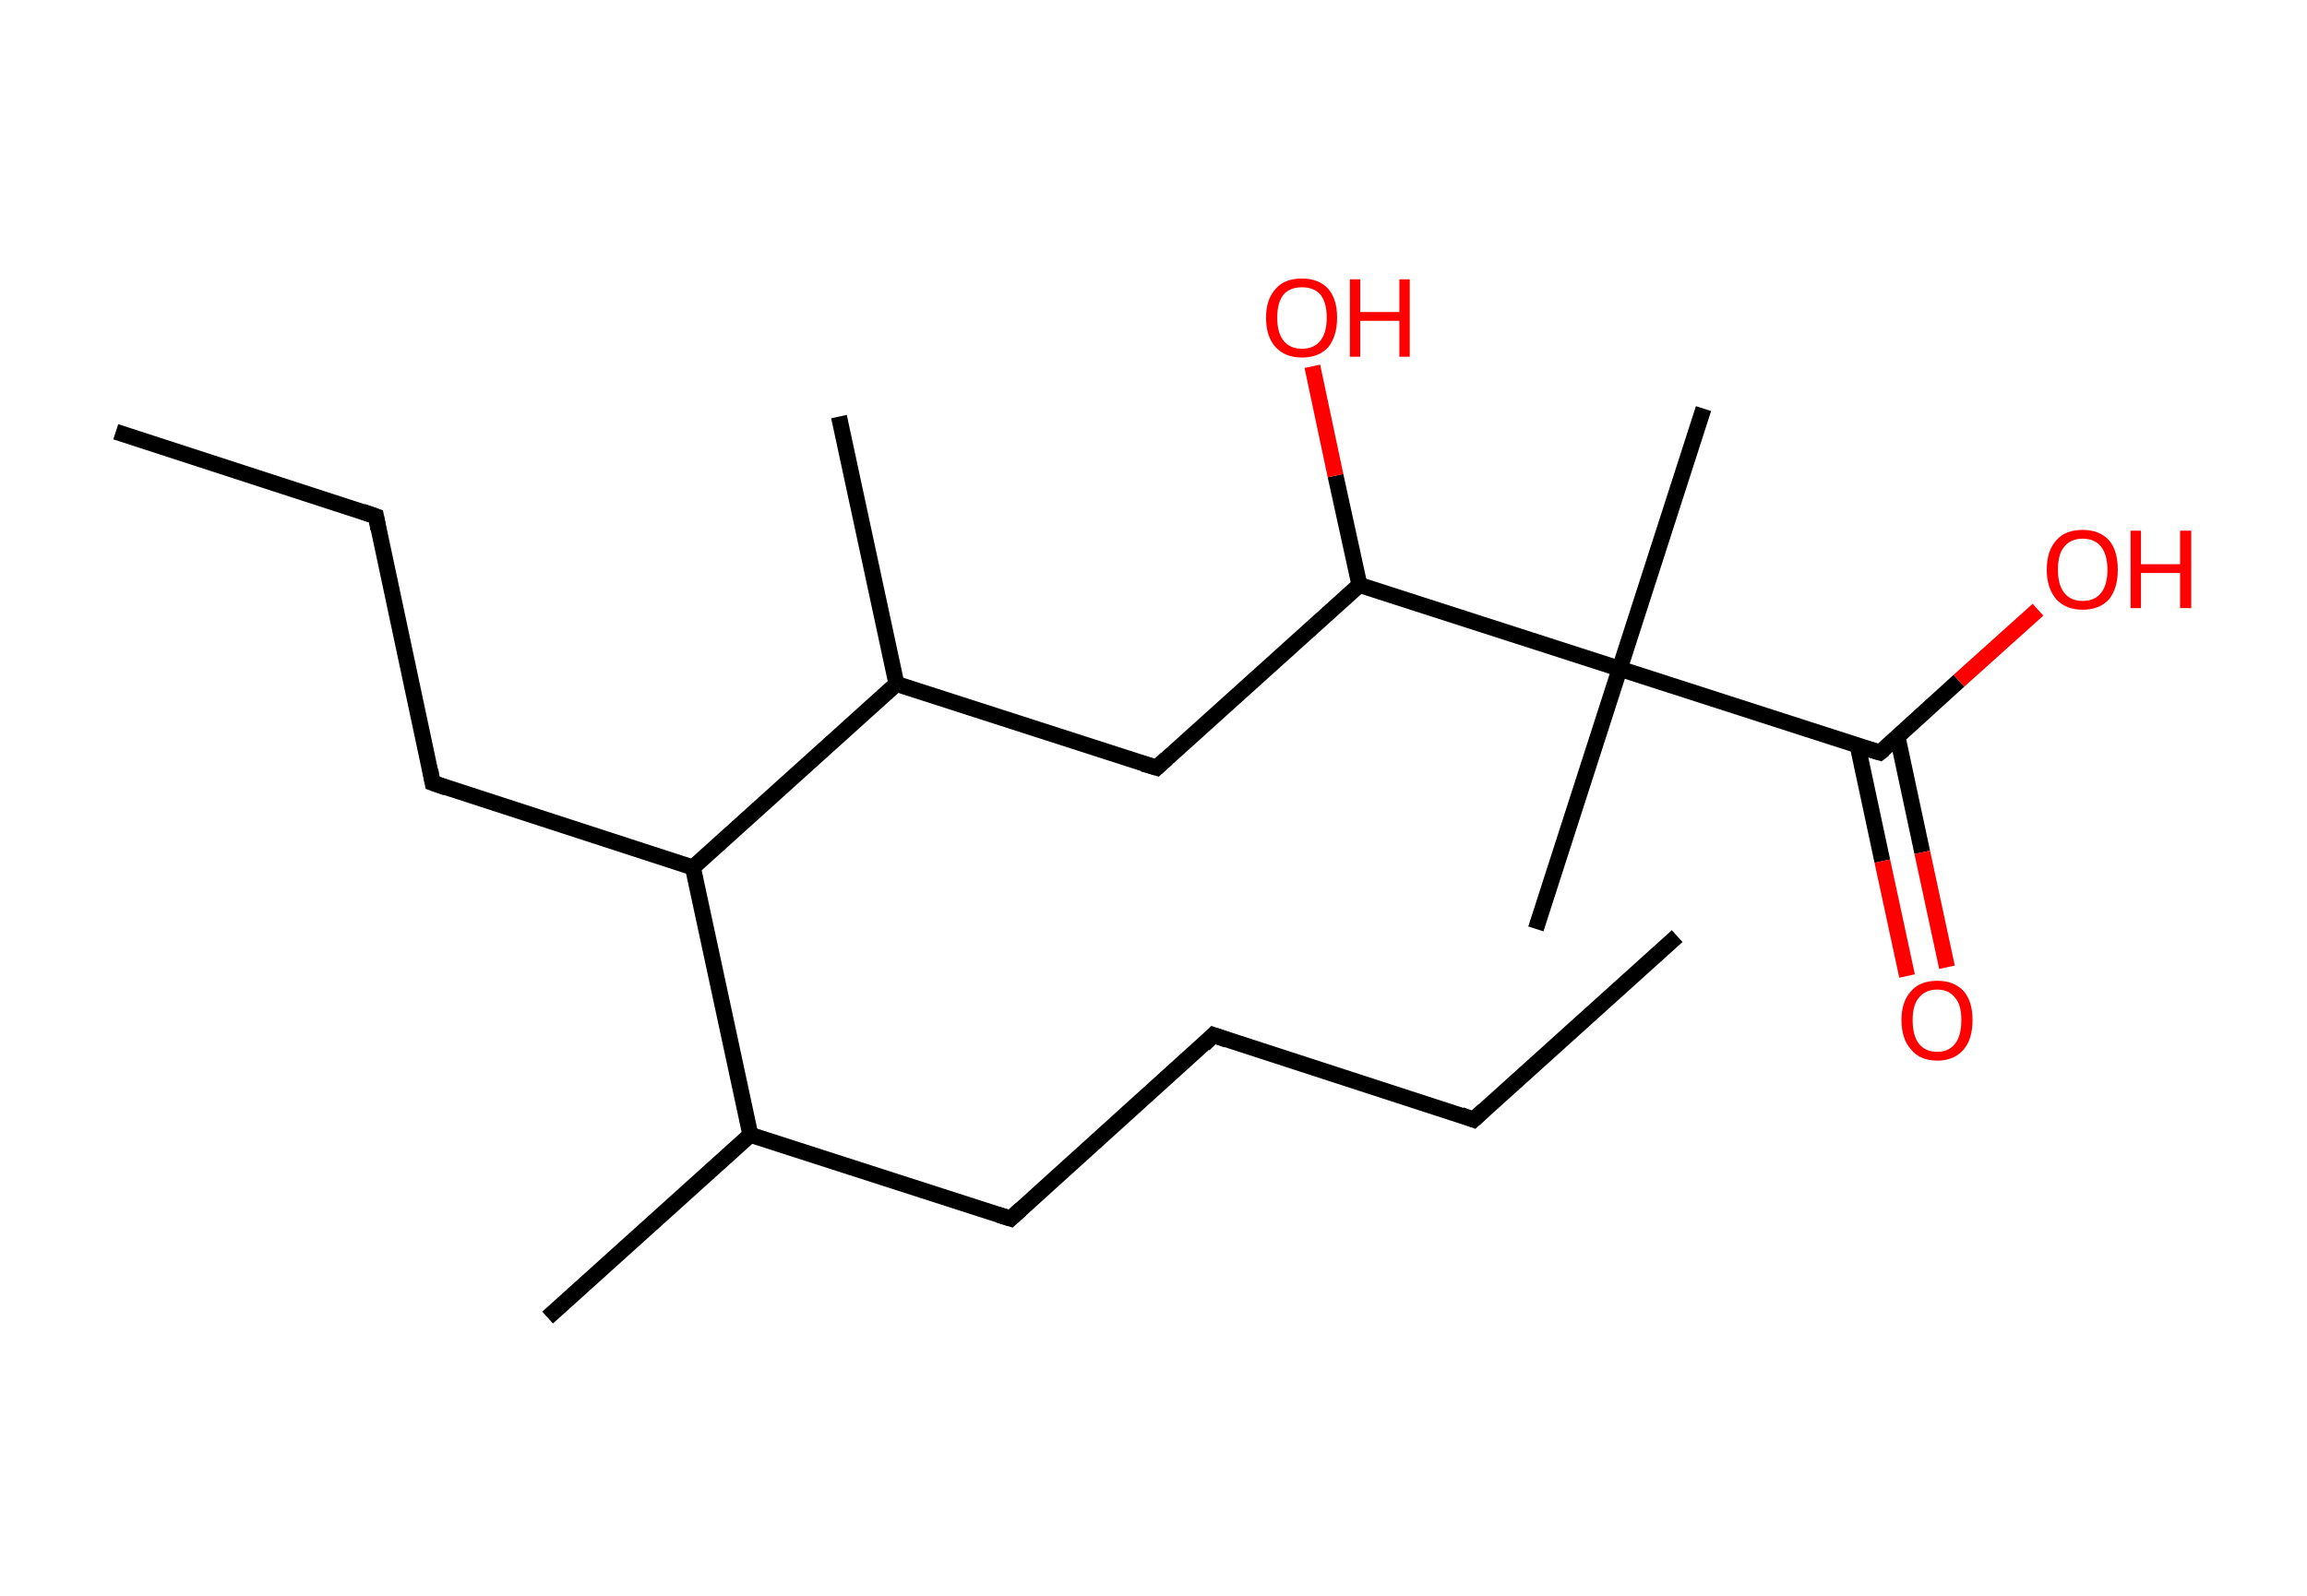 <?xml version='1.0' encoding='ASCII' standalone='yes'?>
<svg xmlns="http://www.w3.org/2000/svg" xmlns:rdkit="http://www.rdkit.org/xml" xmlns:xlink="http://www.w3.org/1999/xlink" version="1.1" baseProfile="full" xml:space="preserve" width="289px" height="200px" viewBox="0 0 289 200">
<!-- END OF HEADER -->
<rect style="opacity:1.0;fill:#FFFFFF;stroke:none" width="289.0" height="200.0" x="0.0" y="0.0"> </rect>
<path class="bond-0 atom-0 atom-1" d="M 210.1,117.3 L 184.6,140.3" style="fill:none;fill-rule:evenodd;stroke:#000000;stroke-width:2.0px;stroke-linecap:butt;stroke-linejoin:miter;stroke-opacity:1"/>
<path class="bond-1 atom-1 atom-2" d="M 184.6,140.3 L 152.0,129.7" style="fill:none;fill-rule:evenodd;stroke:#000000;stroke-width:2.0px;stroke-linecap:butt;stroke-linejoin:miter;stroke-opacity:1"/>
<path class="bond-2 atom-2 atom-3" d="M 152.0,129.7 L 126.6,152.7" style="fill:none;fill-rule:evenodd;stroke:#000000;stroke-width:2.0px;stroke-linecap:butt;stroke-linejoin:miter;stroke-opacity:1"/>
<path class="bond-3 atom-3 atom-4" d="M 126.6,152.7 L 94.0,142.2" style="fill:none;fill-rule:evenodd;stroke:#000000;stroke-width:2.0px;stroke-linecap:butt;stroke-linejoin:miter;stroke-opacity:1"/>
<path class="bond-4 atom-4 atom-5" d="M 94.0,142.2 L 68.6,165.1" style="fill:none;fill-rule:evenodd;stroke:#000000;stroke-width:2.0px;stroke-linecap:butt;stroke-linejoin:miter;stroke-opacity:1"/>
<path class="bond-5 atom-4 atom-6" d="M 94.0,142.2 L 86.8,108.7" style="fill:none;fill-rule:evenodd;stroke:#000000;stroke-width:2.0px;stroke-linecap:butt;stroke-linejoin:miter;stroke-opacity:1"/>
<path class="bond-6 atom-6 atom-7" d="M 86.8,108.7 L 54.2,98.1" style="fill:none;fill-rule:evenodd;stroke:#000000;stroke-width:2.0px;stroke-linecap:butt;stroke-linejoin:miter;stroke-opacity:1"/>
<path class="bond-7 atom-7 atom-8" d="M 54.2,98.1 L 47.1,64.7" style="fill:none;fill-rule:evenodd;stroke:#000000;stroke-width:2.0px;stroke-linecap:butt;stroke-linejoin:miter;stroke-opacity:1"/>
<path class="bond-8 atom-8 atom-9" d="M 47.1,64.7 L 14.5,54.1" style="fill:none;fill-rule:evenodd;stroke:#000000;stroke-width:2.0px;stroke-linecap:butt;stroke-linejoin:miter;stroke-opacity:1"/>
<path class="bond-9 atom-6 atom-10" d="M 86.8,108.7 L 112.3,85.7" style="fill:none;fill-rule:evenodd;stroke:#000000;stroke-width:2.0px;stroke-linecap:butt;stroke-linejoin:miter;stroke-opacity:1"/>
<path class="bond-10 atom-10 atom-11" d="M 112.3,85.7 L 105.1,52.2" style="fill:none;fill-rule:evenodd;stroke:#000000;stroke-width:2.0px;stroke-linecap:butt;stroke-linejoin:miter;stroke-opacity:1"/>
<path class="bond-11 atom-10 atom-12" d="M 112.3,85.7 L 144.9,96.2" style="fill:none;fill-rule:evenodd;stroke:#000000;stroke-width:2.0px;stroke-linecap:butt;stroke-linejoin:miter;stroke-opacity:1"/>
<path class="bond-12 atom-12 atom-13" d="M 144.9,96.2 L 170.3,73.3" style="fill:none;fill-rule:evenodd;stroke:#000000;stroke-width:2.0px;stroke-linecap:butt;stroke-linejoin:miter;stroke-opacity:1"/>
<path class="bond-13 atom-13 atom-14" d="M 170.3,73.3 L 167.3,59.6" style="fill:none;fill-rule:evenodd;stroke:#000000;stroke-width:2.0px;stroke-linecap:butt;stroke-linejoin:miter;stroke-opacity:1"/>
<path class="bond-13 atom-13 atom-14" d="M 167.3,59.6 L 164.4,45.9" style="fill:none;fill-rule:evenodd;stroke:#FF0000;stroke-width:2.0px;stroke-linecap:butt;stroke-linejoin:miter;stroke-opacity:1"/>
<path class="bond-14 atom-13 atom-15" d="M 170.3,73.3 L 202.9,83.8" style="fill:none;fill-rule:evenodd;stroke:#000000;stroke-width:2.0px;stroke-linecap:butt;stroke-linejoin:miter;stroke-opacity:1"/>
<path class="bond-15 atom-15 atom-16" d="M 202.9,83.8 L 192.4,116.4" style="fill:none;fill-rule:evenodd;stroke:#000000;stroke-width:2.0px;stroke-linecap:butt;stroke-linejoin:miter;stroke-opacity:1"/>
<path class="bond-16 atom-15 atom-17" d="M 202.9,83.8 L 213.4,51.2" style="fill:none;fill-rule:evenodd;stroke:#000000;stroke-width:2.0px;stroke-linecap:butt;stroke-linejoin:miter;stroke-opacity:1"/>
<path class="bond-17 atom-15 atom-18" d="M 202.9,83.8 L 235.5,94.3" style="fill:none;fill-rule:evenodd;stroke:#000000;stroke-width:2.0px;stroke-linecap:butt;stroke-linejoin:miter;stroke-opacity:1"/>
<path class="bond-18 atom-18 atom-19" d="M 232.7,93.4 L 235.8,107.9" style="fill:none;fill-rule:evenodd;stroke:#000000;stroke-width:2.0px;stroke-linecap:butt;stroke-linejoin:miter;stroke-opacity:1"/>
<path class="bond-18 atom-18 atom-19" d="M 235.8,107.9 L 238.9,122.3" style="fill:none;fill-rule:evenodd;stroke:#FF0000;stroke-width:2.0px;stroke-linecap:butt;stroke-linejoin:miter;stroke-opacity:1"/>
<path class="bond-18 atom-18 atom-19" d="M 237.7,92.3 L 240.8,106.8" style="fill:none;fill-rule:evenodd;stroke:#000000;stroke-width:2.0px;stroke-linecap:butt;stroke-linejoin:miter;stroke-opacity:1"/>
<path class="bond-18 atom-18 atom-19" d="M 240.8,106.8 L 243.9,121.2" style="fill:none;fill-rule:evenodd;stroke:#FF0000;stroke-width:2.0px;stroke-linecap:butt;stroke-linejoin:miter;stroke-opacity:1"/>
<path class="bond-19 atom-18 atom-20" d="M 235.5,94.3 L 245.4,85.3" style="fill:none;fill-rule:evenodd;stroke:#000000;stroke-width:2.0px;stroke-linecap:butt;stroke-linejoin:miter;stroke-opacity:1"/>
<path class="bond-19 atom-18 atom-20" d="M 245.4,85.3 L 255.3,76.4" style="fill:none;fill-rule:evenodd;stroke:#FF0000;stroke-width:2.0px;stroke-linecap:butt;stroke-linejoin:miter;stroke-opacity:1"/>
<path d="M 185.9,139.1 L 184.6,140.3 L 183.0,139.7" style="fill:none;stroke:#000000;stroke-width:2.0px;stroke-linecap:butt;stroke-linejoin:miter;stroke-opacity:1;"/>
<path d="M 153.7,130.3 L 152.0,129.7 L 150.8,130.9" style="fill:none;stroke:#000000;stroke-width:2.0px;stroke-linecap:butt;stroke-linejoin:miter;stroke-opacity:1;"/>
<path d="M 127.9,151.5 L 126.6,152.7 L 125.0,152.2" style="fill:none;stroke:#000000;stroke-width:2.0px;stroke-linecap:butt;stroke-linejoin:miter;stroke-opacity:1;"/>
<path d="M 55.9,98.7 L 54.2,98.1 L 53.9,96.5" style="fill:none;stroke:#000000;stroke-width:2.0px;stroke-linecap:butt;stroke-linejoin:miter;stroke-opacity:1;"/>
<path d="M 47.4,66.3 L 47.1,64.7 L 45.4,64.1" style="fill:none;stroke:#000000;stroke-width:2.0px;stroke-linecap:butt;stroke-linejoin:miter;stroke-opacity:1;"/>
<path d="M 143.2,95.7 L 144.9,96.2 L 146.1,95.1" style="fill:none;stroke:#000000;stroke-width:2.0px;stroke-linecap:butt;stroke-linejoin:miter;stroke-opacity:1;"/>
<path d="M 233.8,93.8 L 235.5,94.3 L 236.0,93.9" style="fill:none;stroke:#000000;stroke-width:2.0px;stroke-linecap:butt;stroke-linejoin:miter;stroke-opacity:1;"/>
<path class="atom-14" d="M 158.6 39.8 Q 158.6 37.5, 159.8 36.2 Q 160.9 34.9, 163.1 34.9 Q 165.2 34.9, 166.4 36.2 Q 167.5 37.5, 167.5 39.8 Q 167.5 42.1, 166.4 43.5 Q 165.2 44.8, 163.1 44.8 Q 161.0 44.8, 159.8 43.5 Q 158.6 42.2, 158.6 39.8 M 163.1 43.7 Q 164.6 43.7, 165.4 42.7 Q 166.2 41.7, 166.2 39.8 Q 166.2 37.9, 165.4 36.9 Q 164.6 36.0, 163.1 36.0 Q 161.6 36.0, 160.8 36.9 Q 160.0 37.9, 160.0 39.8 Q 160.0 41.7, 160.8 42.7 Q 161.6 43.7, 163.1 43.7 " fill="#FF0000"/>
<path class="atom-14" d="M 169.1 35.0 L 170.4 35.0 L 170.4 39.1 L 175.3 39.1 L 175.3 35.0 L 176.6 35.0 L 176.6 44.7 L 175.3 44.7 L 175.3 40.2 L 170.4 40.2 L 170.4 44.7 L 169.1 44.7 L 169.1 35.0 " fill="#FF0000"/>
<path class="atom-19" d="M 238.2 127.8 Q 238.2 125.5, 239.4 124.2 Q 240.5 122.9, 242.7 122.9 Q 244.8 122.9, 246.0 124.2 Q 247.1 125.5, 247.1 127.8 Q 247.1 130.2, 246.0 131.5 Q 244.8 132.9, 242.7 132.9 Q 240.5 132.9, 239.4 131.5 Q 238.2 130.2, 238.2 127.8 M 242.7 131.8 Q 244.1 131.8, 244.9 130.8 Q 245.7 129.8, 245.7 127.8 Q 245.7 125.9, 244.9 125.0 Q 244.1 124.0, 242.7 124.0 Q 241.2 124.0, 240.4 125.0 Q 239.6 125.9, 239.6 127.8 Q 239.6 129.8, 240.4 130.8 Q 241.2 131.8, 242.7 131.8 " fill="#FF0000"/>
<path class="atom-20" d="M 256.4 71.4 Q 256.4 69.0, 257.6 67.7 Q 258.7 66.4, 260.9 66.4 Q 263.0 66.4, 264.2 67.7 Q 265.3 69.0, 265.3 71.4 Q 265.3 73.7, 264.2 75.1 Q 263.0 76.4, 260.9 76.4 Q 258.8 76.4, 257.6 75.1 Q 256.4 73.7, 256.4 71.4 M 260.9 75.3 Q 262.4 75.3, 263.2 74.3 Q 264.0 73.3, 264.0 71.4 Q 264.0 69.5, 263.2 68.5 Q 262.4 67.5, 260.9 67.5 Q 259.4 67.5, 258.6 68.5 Q 257.8 69.4, 257.8 71.4 Q 257.8 73.3, 258.6 74.3 Q 259.4 75.3, 260.9 75.3 " fill="#FF0000"/>
<path class="atom-20" d="M 266.9 66.5 L 268.2 66.5 L 268.2 70.7 L 273.1 70.7 L 273.1 66.5 L 274.5 66.5 L 274.5 76.2 L 273.1 76.2 L 273.1 71.8 L 268.2 71.8 L 268.2 76.2 L 266.9 76.2 L 266.9 66.5 " fill="#FF0000"/>
</svg>
